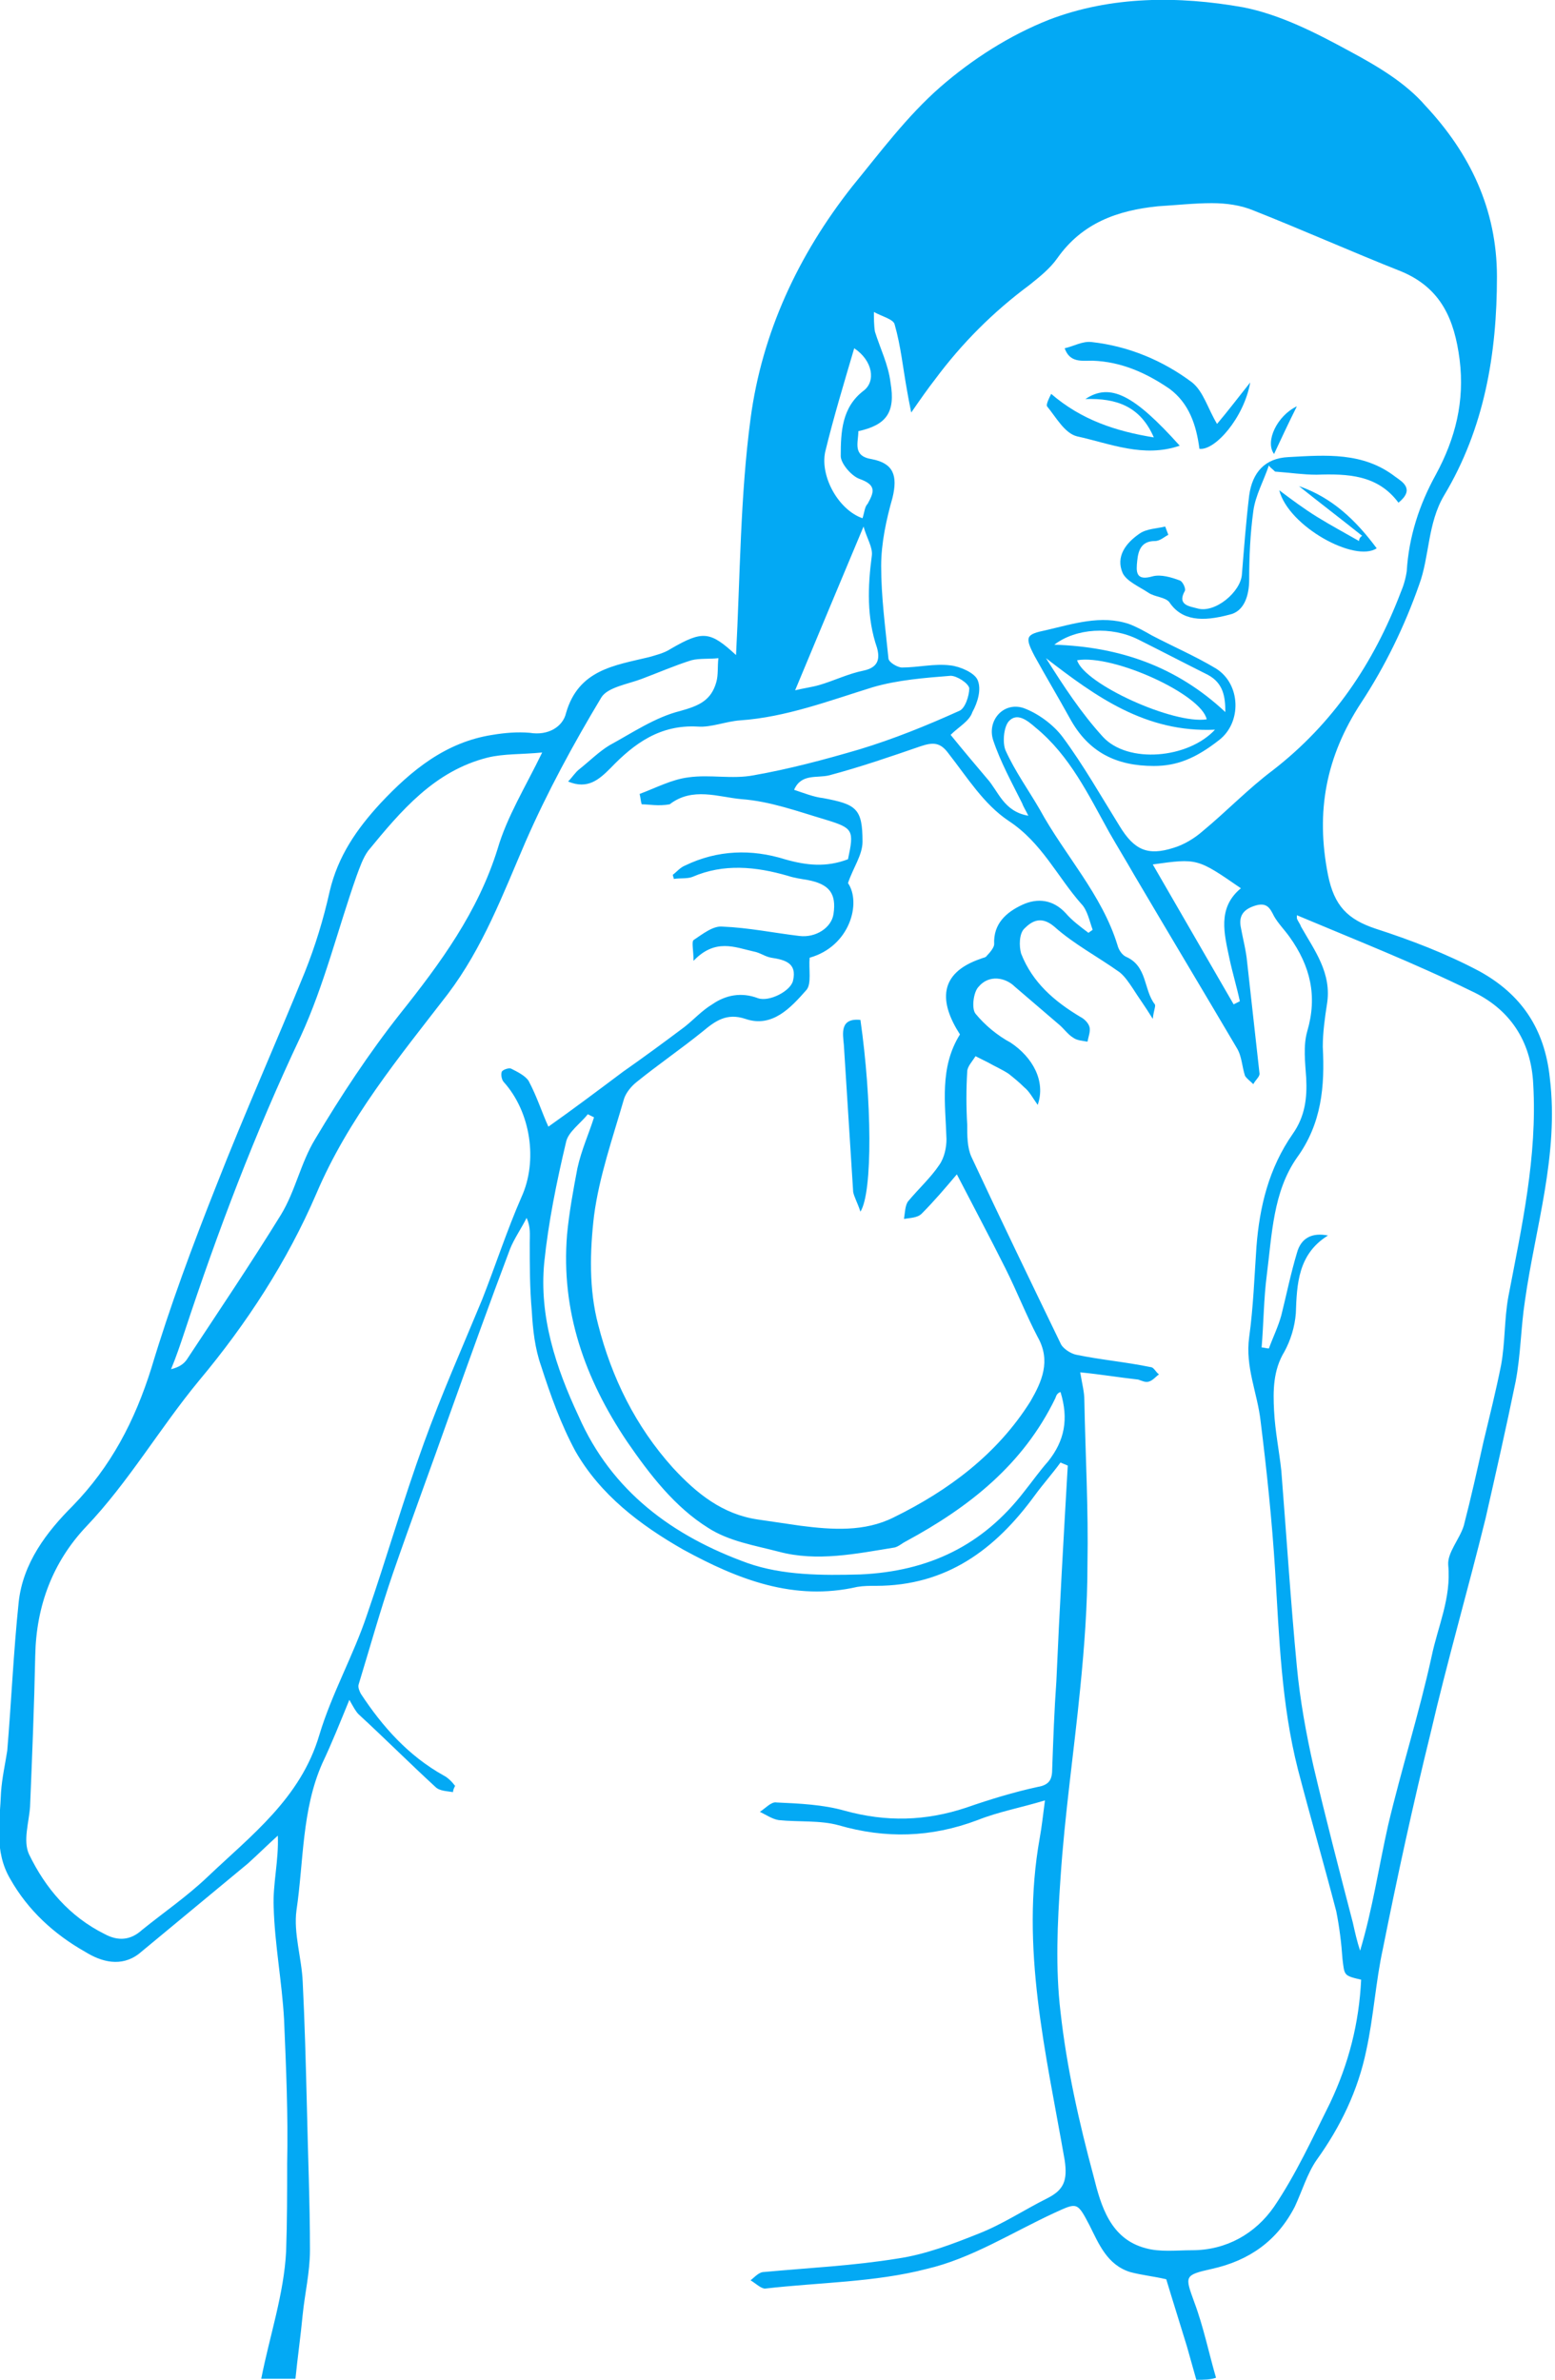 <?xml version="1.0" encoding="utf-8"?>
<!-- Generator: Adobe Illustrator 19.1.0, SVG Export Plug-In . SVG Version: 6.00 Build 0)  -->
<svg version="1.1" id="Layer_1" xmlns="http://www.w3.org/2000/svg" xmlns:xlink="http://www.w3.org/1999/xlink" x="0px" y="0px"
	 viewBox="0 0 150 229.6" style="enable-background:new 0 0 150 229.6;" xml:space="preserve">
<style type="text/css">
	.st0{fill:#03A9F4;}
</style>
<g id="acne-lady">
	<path class="st0" d="M115.4,229.6c-0.3-1.1-0.6-2.1-0.9-3.2c-0.7-2.3-1.4-4.5-2-6.5c-1.3-0.3-2.4-0.4-3.5-0.7
		c-2.2-0.7-3-2.7-3.9-4.5c-1.2-2.3-1.2-2.2-3.4-1.2c-4.1,1.9-8,4.4-12.3,5.4c-5,1.3-10.4,1.3-15.6,1.9c-0.4,0-0.9-0.5-1.4-0.8
		c0.4-0.3,0.8-0.8,1.3-0.8c4.3-0.4,8.6-0.6,12.9-1.3c2.7-0.4,5.3-1.4,7.8-2.4c2.3-0.9,4.4-2.3,6.6-3.4c1.6-0.8,2-1.7,1.7-3.7
		c-1.8-10.3-4.3-20.5-2.4-31.1c0.2-1.1,0.3-2.1,0.5-3.6c-2.3,0.7-4.5,1.1-6.5,1.9c-4.5,1.7-8.9,1.8-13.4,0.5
		c-1.8-0.5-3.9-0.3-5.8-0.5c-0.6-0.1-1.2-0.5-1.8-0.8c0.5-0.3,1.1-1,1.6-0.9c2.2,0.1,4.5,0.2,6.6,0.8c4,1.1,7.8,1,11.7-0.3
		c2.3-0.8,4.6-1.5,6.9-2c1.2-0.2,1.4-0.8,1.4-1.8c0.1-2.8,0.2-5.6,0.4-8.4c0.3-6.9,0.7-13.9,1.1-20.8c-0.2-0.1-0.5-0.2-0.7-0.3
		c-0.8,1.1-1.7,2.1-2.5,3.2c-3.8,5.2-8.5,8.7-15.3,8.7c-0.6,0-1.2,0-1.8,0.1c-6.1,1.4-11.5-0.7-16.8-3.6c-4.2-2.4-8-5.3-10.4-9.5
		c-1.4-2.6-2.4-5.4-3.3-8.2c-0.6-1.7-0.8-3.5-0.9-5.3c-0.2-2.2-0.2-4.4-0.2-6.6c0-0.8,0.1-1.5-0.3-2.4c-0.5,1-1.2,2-1.6,3
		c-2,5.3-3.9,10.6-5.8,15.9c-1.8,5.1-3.7,10.2-5.5,15.4c-1.2,3.5-2.2,7.1-3.3,10.7c-0.1,0.3,0.1,0.7,0.2,0.9c2.1,3.2,4.6,6,8,7.9
		c0.4,0.2,0.8,0.6,1.1,1c-0.1,0.2-0.2,0.4-0.2,0.6c-0.6-0.1-1.3-0.1-1.7-0.5c-2.5-2.3-4.9-4.7-7.4-7c-0.3-0.3-0.5-0.7-0.9-1.4
		c-0.9,2.2-1.7,4.2-2.6,6.1c-2,4.5-1.8,9.5-2.5,14.2c-0.3,2.2,0.5,4.6,0.6,6.9c0.2,4,0.3,7.9,0.4,11.9c0.1,4.7,0.3,9.4,0.3,14
		c0,2.1-0.5,4.2-0.7,6.2c-0.2,2.1-0.5,4.2-0.7,6.2c-1.1,0-2.2,0-3.3,0c0.8-4.1,2.2-8.2,2.4-12.3c0.1-2.8,0.1-5.7,0.1-8.5
		c0.1-4.6-0.1-9.2-0.3-13.9c-0.2-3.6-0.9-7.2-1-10.8c-0.1-2.2,0.5-4.5,0.4-6.9c-1,0.9-1.9,1.8-2.9,2.7c-3.5,2.9-7,5.8-10.5,8.7
		c-1.7,1.3-3.6,0.8-5.2-0.2c-3-1.7-5.5-4-7.2-7c-1.6-2.7-1-5.6-0.9-8.4c0.1-1.4,0.4-2.7,0.6-4c0.4-4.8,0.6-9.5,1.1-14.3
		c0.4-3.8,2.7-6.8,5.2-9.3c3.7-3.8,6-8.2,7.6-13.3c1.8-6,4-11.9,6.3-17.7c2.7-6.9,5.7-13.6,8.5-20.5c1-2.5,1.8-5.1,2.4-7.8
		c0.8-3.4,2.6-6,4.9-8.5c3-3.2,6.3-5.9,10.8-6.6c1.2-0.2,2.4-0.3,3.6-0.2c1.8,0.3,3.2-0.6,3.5-1.9c1.2-4.2,4.7-4.6,8-5.4
		c0.7-0.2,1.5-0.4,2.1-0.8c3.1-1.8,3.8-1.7,6.3,0.6c0.4-7.6,0.4-15.3,1.4-22.8c1.1-8.3,4.6-15.8,9.8-22.4c2.7-3.3,5.3-6.8,8.5-9.6
		c3.1-2.7,6.7-5,10.5-6.5c6-2.3,12.5-2.3,18.7-1.2c3.6,0.7,7.1,2.5,10.4,4.3c2.6,1.4,5.3,3,7.2,5.2c4.3,4.6,6.9,10,6.9,16.5
		c0,7.4-1.2,14.6-5.1,21.1c-1.6,2.7-1.4,5.9-2.4,8.6c-1.4,4-3.3,7.9-5.6,11.4c-3.4,5.2-4.4,10.5-3.2,16.6c0.6,3,1.9,4.3,4.6,5.2
		c3.4,1.1,6.8,2.4,10,4.1c4,2.2,6.3,5.5,6.8,10.3c0.9,7.4-1.4,14.4-2.4,21.5c-0.4,2.6-0.4,5.2-0.9,7.8c-0.9,4.4-1.9,8.8-2.9,13.2
		c-1.7,6.9-3.7,13.8-5.3,20.7c-1.7,6.9-3.2,13.8-4.6,20.8c-0.7,3.2-0.9,6.6-1.6,9.8c-0.8,3.9-2.5,7.4-4.8,10.6
		c-0.9,1.3-1.4,3-2.1,4.5c-1.7,3.3-4.4,5.2-8,6c-2.7,0.6-2.6,0.7-1.7,3.2c0.9,2.4,1.4,4.9,2.1,7.3
		C116.8,229.6,116.1,229.6,115.4,229.6z M100.1,106.6c-0.5-0.7-0.8-1.3-1.3-1.7c-0.5-0.5-1-0.9-1.5-1.3c-0.6-0.4-1.3-0.7-2-1.1
		c-0.4-0.2-0.8-0.4-1.2-0.6c-0.3,0.5-0.8,1-0.8,1.5c-0.1,1.7-0.1,3.4,0,5.1c0,1.1,0,2.2,0.4,3.1c2.8,6,5.7,12,8.6,18
		c0.2,0.5,1,1,1.5,1.1c2.4,0.5,4.8,0.7,7.2,1.2c0.3,0,0.5,0.5,0.8,0.7c-0.3,0.2-0.6,0.6-1,0.7c-0.3,0.1-0.7-0.1-1-0.2
		c-1.8-0.2-3.6-0.5-5.6-0.7c0.2,1.2,0.4,1.9,0.4,2.7c0.1,5.3,0.4,10.5,0.3,15.8c0,4-0.3,8-0.7,12c-0.6,6.1-1.5,12.2-1.9,18.3
		c-0.3,4.3-0.5,8.7,0,12.9c0.6,5.4,1.8,10.7,3.2,15.9c0.7,2.8,1.6,6,5,6.9c1.4,0.4,3,0.2,4.5,0.2c3.3,0,6.1-1.6,7.9-4.2
		c2.1-3.1,3.7-6.6,5.4-10c1.8-3.8,2.8-7.7,3-11.9c-1.7-0.4-1.6-0.4-1.8-2c-0.1-1.5-0.3-3.1-0.6-4.6c-1.2-4.6-2.5-9.1-3.7-13.7
		c-1.6-6.3-1.8-12.7-2.2-19.2c-0.3-4.8-0.8-9.6-1.4-14.4c-0.3-2.7-1.5-5.2-1.1-8.1c0.4-2.9,0.5-5.8,0.7-8.7
		c0.3-3.9,1.2-7.6,3.5-10.9c1.2-1.7,1.4-3.5,1.3-5.4c-0.1-1.5-0.3-3.1,0.1-4.5c1-3.4,0.3-6.3-1.7-9.1c-0.5-0.7-1.1-1.3-1.5-2
		c-0.4-0.8-0.7-1.4-1.9-1c-1.2,0.4-1.5,1.1-1.3,2.1c0.2,1.1,0.5,2.2,0.6,3.3c0.4,3.6,0.8,7.2,1.2,10.8c0,0.3-0.4,0.6-0.6,1
		c-0.3-0.3-0.6-0.5-0.8-0.8c-0.3-0.9-0.3-1.9-0.8-2.7c-3.3-5.6-6.6-11.1-9.9-16.7c-0.8-1.4-1.6-2.7-2.4-4.1c-2-3.6-3.8-7.4-7.1-10.1
		c-0.8-0.7-1.8-1.5-2.6-0.6c-0.5,0.6-0.6,2.1-0.3,2.8c0.9,2,2.2,3.8,3.3,5.7c2.4,4.4,6,8.2,7.5,13.1c0.1,0.4,0.4,0.9,0.8,1.1
		c2.1,0.9,1.7,3.2,2.8,4.6c0.1,0.2-0.1,0.5-0.2,1.4c-0.8-1.3-1.4-2.1-1.9-2.9c-0.4-0.6-0.8-1.2-1.3-1.6c-2.1-1.5-4.4-2.7-6.3-4.4
		c-1.3-1.1-2.2-0.5-2.9,0.2c-0.5,0.5-0.5,1.7-0.3,2.4c1.1,2.8,3.2,4.6,5.7,6.1c0.4,0.2,0.8,0.6,0.9,1c0.1,0.4-0.1,0.9-0.2,1.4
		c-0.5-0.1-1-0.1-1.4-0.4c-0.5-0.3-0.9-0.9-1.4-1.3c-1.4-1.2-2.8-2.4-4.2-3.6c-0.9-0.9-2.5-1.2-3.5,0c-0.5,0.5-0.7,2.1-0.3,2.6
		c0.9,1.1,2.1,2.1,3.4,2.8C99.6,102,100.9,104.3,100.1,106.6z M61.9,77.6c-0.1-0.3-0.1-0.6-0.2-1c1.6-0.6,3.1-1.4,4.7-1.6
		c2.1-0.3,4.2,0.2,6.3-0.2c3.4-0.6,6.8-1.5,10.2-2.5c3.3-1,6.5-2.3,9.6-3.7c0.6-0.2,1-1.5,1-2.2c-0.1-0.5-1.2-1.2-1.8-1.2
		c-2.5,0.2-5.1,0.4-7.5,1.1c-4.2,1.3-8.4,2.9-12.8,3.2c-1.4,0.1-2.8,0.7-4.1,0.6c-3.6-0.2-6.1,1.6-8.4,4c-1.1,1.1-2.2,2.1-4.1,1.3
		c0.4-0.4,0.7-0.9,1.1-1.2c1-0.8,1.9-1.7,2.9-2.3c2.2-1.2,4.4-2.7,6.8-3.3c1.8-0.5,3-1,3.5-2.8c0.2-0.7,0.1-1.5,0.2-2.3
		c-0.9,0.1-1.8,0-2.6,0.2c-1.6,0.5-3.2,1.2-4.8,1.8c-1.3,0.5-3.3,0.8-3.9,1.8c-2.7,4.5-5.2,9.1-7.3,13.9c-2.2,5.1-4.1,10.2-7.5,14.7
		c-4.7,6.1-9.6,12-12.7,19.3c-2.8,6.5-6.7,12.5-11.3,18c-3.8,4.6-6.8,9.8-10.9,14.1c-3.2,3.4-4.8,7.6-4.9,12.4
		c-0.1,4.9-0.3,9.8-0.5,14.6c-0.1,1.5-0.7,3.3-0.1,4.6c1.6,3.3,3.9,6,7.3,7.7c1.3,0.7,2.5,0.6,3.6-0.4c2.1-1.7,4.3-3.2,6.3-5.1
		c4.2-4,9-7.6,10.8-13.7c1.2-4,3.3-7.7,4.6-11.6c1.9-5.5,3.5-11.1,5.5-16.6c1.7-4.7,3.7-9.2,5.6-13.8c1.3-3.3,2.4-6.7,3.8-9.9
		c1.6-3.5,0.9-8.2-1.7-11.1c-0.2-0.2-0.3-0.7-0.2-1c0.1-0.2,0.7-0.4,0.9-0.3c0.6,0.3,1.4,0.7,1.7,1.2c0.8,1.5,1.3,3.1,1.9,4.4
		c2.4-1.7,4.8-3.5,7.2-5.3c2-1.4,3.9-2.8,5.9-4.3c0.9-0.7,1.7-1.6,2.7-2.2c1.3-0.9,2.8-1.2,4.4-0.6c1.1,0.4,3.2-0.7,3.4-1.7
		c0.4-1.7-0.8-2-2.1-2.2c-0.6-0.1-1.1-0.5-1.7-0.6c-1.8-0.4-3.7-1.3-5.8,0.9c0-1-0.2-1.8,0-2c0.9-0.6,1.9-1.4,2.8-1.3
		c2.5,0.1,4.9,0.6,7.4,0.9c1.6,0.2,3.1-0.8,3.3-2.1c0.3-2-0.4-2.9-2.5-3.3c-0.6-0.1-1.3-0.2-1.9-0.4c-3.1-0.9-6.2-1.2-9.2,0.1
		c-0.5,0.2-1.2,0.1-1.8,0.2c0-0.1-0.1-0.3-0.1-0.4c0.4-0.3,0.7-0.7,1.2-0.9c3.1-1.5,6.4-1.6,9.6-0.6c2.1,0.6,4,0.8,6.1,0
		c0.6-2.8,0.5-3-2.1-3.8c-2.7-0.8-5.4-1.8-8.2-2c-2.2-0.2-4.7-1.2-6.9,0.5C63.5,77.8,62.6,77.6,61.9,77.6z M91.7,70.9
		c1.3,1.6,2.4,2.9,3.5,4.2c1.1,1.2,1.6,3.2,4,3.6c-0.3-0.6-0.5-0.9-0.6-1.2c-1-2-2.1-4-2.8-6.1c-0.6-1.9,1-3.7,2.9-3.1
		c1.4,0.5,2.9,1.6,3.8,2.8c2,2.7,3.7,5.7,5.5,8.6c1.4,2.3,2.7,2.9,5.2,2.1c1-0.3,2-0.9,2.8-1.6c2.3-1.9,4.4-4.1,6.8-5.9
		c5.8-4.5,9.7-10.3,12.3-17.1c0.3-0.7,0.5-1.4,0.6-2.1c0.2-3.3,1.2-6.4,2.8-9.3c1.9-3.5,2.8-7.1,2.3-11.1c-0.5-3.9-1.8-6.9-5.6-8.5
		c-4.8-1.9-9.5-4-14.3-5.9c-1.2-0.5-2.6-0.7-4-0.7c-1.7,0-3.5,0.2-5.2,0.3c-3.9,0.4-7.3,1.6-9.7,5c-0.7,1-1.7,1.8-2.7,2.6
		c-3.5,2.6-6.5,5.6-9.1,9.1c-0.7,0.9-1.4,1.9-2.3,3.2c-0.2-1-0.3-1.5-0.4-2.1c-0.4-2.2-0.6-4.3-1.2-6.4c-0.1-0.5-1.3-0.8-2-1.2
		c0,0.6,0,1.3,0.1,1.9c0.5,1.6,1.3,3.2,1.5,4.9c0.5,2.9-0.4,4.1-3.1,4.7c0,1.1-0.6,2.4,1.3,2.7c2.1,0.4,2.5,1.6,2,3.7
		c-0.6,2.1-1.1,4.4-1.1,6.6c0,3,0.4,5.9,0.7,8.9c0,0.4,0.9,0.9,1.3,0.9c1.6,0,3.1-0.4,4.7-0.2c0.9,0.1,2.3,0.7,2.6,1.4
		c0.4,0.9,0,2.2-0.5,3.1C93.5,69.6,92.5,70.1,91.7,70.9z M78.1,92.4c-0.1,1.1,0.2,2.5-0.3,3.1c-1.5,1.7-3.3,3.7-5.9,2.8
		c-1.8-0.6-2.9,0.2-4.1,1.2c-2.1,1.7-4.3,3.2-6.4,4.9c-0.5,0.4-1,1-1.2,1.6c-1.1,3.8-2.4,7.5-2.9,11.3c-0.4,3.4-0.5,7.1,0.4,10.5
		c1.3,5.1,3.6,9.8,7.2,13.8c2.3,2.5,4.8,4.5,8.2,5c1.4,0.2,2.7,0.4,4.1,0.6c3.1,0.4,6.2,0.6,9-0.8c5.3-2.6,10-6.1,13.2-11.2
		c1.1-1.9,2-3.9,0.7-6.2c-1.1-2.1-2-4.4-3.1-6.6c-1.5-3-3.1-6-4.7-9.1c-1.1,1.3-2.2,2.6-3.4,3.8c-0.4,0.4-1.1,0.4-1.7,0.5
		c0.1-0.6,0.1-1.3,0.4-1.7c1-1.2,2.2-2.3,3-3.5c0.5-0.7,0.7-1.7,0.7-2.5c-0.1-3.4-0.7-6.9,1.3-10.1c-2-3.1-2.1-5.9,2-7.3
		c0.2-0.1,0.5-0.1,0.6-0.3c0.3-0.3,0.7-0.8,0.7-1.1c-0.1-2,1.2-3.1,2.7-3.8c1.5-0.7,3-0.5,4.2,0.8c0.6,0.7,1.4,1.3,2.2,1.9
		c0.1-0.1,0.3-0.2,0.4-0.3c-0.3-0.8-0.5-1.9-1.1-2.5c-2.3-2.6-3.8-5.9-7-8c-2.4-1.6-4-4.2-5.8-6.5c-0.8-1.1-1.5-1.1-2.7-0.7
		c-2.9,1-5.8,2-8.8,2.8c-1.2,0.3-2.7-0.2-3.4,1.4c0.9,0.3,1.9,0.7,2.8,0.8c3.2,0.6,3.8,1,3.8,4.2c0,1.3-0.9,2.5-1.4,4
		C83.1,87.1,82,91.3,78.1,92.4z M125.1,88.3c0,0,0,0.2,0,0.3c0.1,0.3,0.3,0.5,0.4,0.8c1.3,2.3,3,4.5,2.5,7.5
		c-0.2,1.3-0.4,2.7-0.4,4.1c0.2,3.8-0.1,7.4-2.5,10.7c-2.3,3.3-2.4,7.4-2.9,11.3c-0.3,2.3-0.3,4.6-0.5,7c0.2,0,0.5,0.1,0.7,0.1
		c0.4-1.1,0.9-2.1,1.2-3.2c0.5-2,0.9-4,1.5-6c0.4-1.5,1.5-2,3-1.7c-2.9,1.8-3,4.7-3.1,7.5c-0.1,1.3-0.5,2.6-1.1,3.7
		c-1.1,1.8-1.1,3.8-1,5.7c0.1,2,0.5,3.9,0.7,5.8c0.5,6.3,0.9,12.6,1.5,18.9c0.3,3.2,0.9,6.5,1.6,9.6c1.2,5.1,2.5,10.1,3.8,15.1
		c0.2,0.9,0.4,1.8,0.7,2.7c1.2-4,1.8-8.1,2.7-12.1c1.3-5.5,3-10.8,4.2-16.3c0.6-2.9,1.9-5.6,1.6-8.8c-0.1-1.2,1.1-2.5,1.5-3.8
		c0.7-2.7,1.3-5.4,1.9-8.1c0.6-2.5,1.2-4.9,1.7-7.4c0.4-2.2,0.3-4.4,0.7-6.6c1.3-6.8,2.8-13.5,2.4-20.5c-0.2-4.2-2.3-7.3-6-9
		C136.4,92.9,130.8,90.7,125.1,88.3z M52.3,72.6c-2,0.2-3.7,0.1-5.3,0.5c-5.1,1.3-8.3,5.1-11.5,9c-0.5,0.7-0.8,1.6-1.1,2.4
		C32.6,89.6,31.3,95,29,100c-4.4,9.3-8,18.8-11.2,28.5c-0.4,1.2-0.8,2.4-1.3,3.6c0.8-0.2,1.2-0.5,1.5-0.9c3.1-4.7,6.2-9.3,9.1-14
		c1.4-2.3,1.9-5,3.3-7.3c2.5-4.2,5.2-8.3,8.2-12.1c3.9-4.9,7.5-9.8,9.4-15.9C48.9,78.8,50.7,75.9,52.3,72.6z M57.3,107.8
		c-0.2-0.1-0.4-0.2-0.6-0.3c-0.7,0.9-1.9,1.7-2.1,2.7c-0.9,3.8-1.7,7.7-2.1,11.6c-0.5,5.2,1.1,10.1,3.3,14.8
		c3.2,7.3,9.1,11.6,16.3,14.2c3.4,1.2,7.2,1.2,10.9,1.1c6.6-0.3,11.8-2.8,15.8-8c0.8-1,1.5-2,2.3-2.9c1.6-2,2-4.1,1.2-6.7
		c-0.3,0.1-0.4,0.3-0.5,0.6c-3.1,6.4-8.3,10.5-14.4,13.8c-0.4,0.2-0.7,0.5-1.1,0.6c-3.7,0.6-7.5,1.4-11.2,0.4
		c-2.3-0.6-4.8-1-6.8-2.3c-3.2-2-5.6-5.1-7.8-8.3c-4.1-6.1-6.4-12.6-5.8-20c0.2-2.1,0.6-4.3,1-6.4C56.1,110.9,56.8,109.4,57.3,107.8
		z M76.7,66.6c0.8-0.2,1.6-0.3,2.3-0.5c1.4-0.4,2.8-1.1,4.3-1.4c1.4-0.3,1.6-1.1,1.3-2.2c-1-2.9-0.9-5.9-0.5-8.9
		c0.1-0.8-0.5-1.7-0.8-2.8C81,56.3,78.9,61.3,76.7,66.6z M111.2,83.4c2.6,4.5,5.2,9,7.8,13.5c0.2-0.1,0.4-0.2,0.6-0.3
		c-0.3-1.4-0.7-2.7-1-4.1c-0.5-2.4-1.2-4.9,1.1-6.8C115.5,82.8,115.5,82.8,111.2,83.4z M83.2,50c0.2-0.6,0.2-1.1,0.5-1.4
		c0.6-1.1,0.9-1.8-0.8-2.4c-0.8-0.3-1.8-1.5-1.8-2.2c0-2.3,0.1-4.7,2.2-6.3c1.2-0.9,0.9-2.9-0.9-4.1c-1,3.4-2,6.7-2.8,10
		C79.1,46,80.9,49.2,83.2,50z"/>
	<path class="st0" d="M111.3,73.9c-3.6,0-6.3-1.3-8.1-4.6c-1.1-2-2.3-4-3.4-6c-1-1.9-0.8-2.1,1.1-2.5c2.6-0.6,5.3-1.5,8-0.6
		c0.8,0.3,1.5,0.7,2.2,1.1c2.1,1.1,4.2,2,6.2,3.2c2.4,1.5,2.5,5.2,0.3,6.9C115.3,73.2,113.5,73.9,111.3,73.9z M117.2,70.4
		c-6.7,0.3-11.5-3.2-16.3-6.9c1.7,2.7,3.4,5.3,5.5,7.6C108.8,73.7,114.6,73.2,117.2,70.4z M116.4,69.4c-0.5-2.4-9-6.3-12.5-5.7
		C104.6,66,113.2,69.9,116.4,69.4z M118.2,68.7c0-1.5-0.2-2.8-1.7-3.6c-2.2-1.1-4.5-2.3-6.7-3.4c-2.6-1.3-6-1.1-8.1,0.5
		C108,62.4,113.5,64.3,118.2,68.7z"/>
	<path class="st0" d="M122.4,44.9c-0.5,1.5-1.3,2.9-1.5,4.4c-0.3,2.2-0.4,4.4-0.4,6.6c0,1.6-0.5,3.1-1.9,3.4
		c-2.6,0.7-4.6,0.6-5.8-1.2c-0.4-0.5-1.4-0.5-2-0.9c-0.9-0.6-2.1-1.1-2.5-1.9c-0.7-1.6,0.3-2.9,1.6-3.8c0.7-0.5,1.7-0.5,2.5-0.7
		c0.1,0.3,0.2,0.5,0.3,0.8c-0.4,0.2-0.8,0.6-1.3,0.6c-1.3,0-1.6,0.9-1.7,1.9c-0.1,1-0.2,2,1.5,1.5c0.8-0.2,1.8,0.1,2.6,0.4
		c0.3,0.1,0.6,0.8,0.5,1c-0.8,1.4,0.5,1.5,1.2,1.7c1.7,0.5,4.2-1.6,4.3-3.3c0.2-2.5,0.4-5.1,0.7-7.6c0.3-2.2,1.5-3.6,3.8-3.7
		c3.6-0.2,7.2-0.5,10.3,1.9c0.7,0.5,1.9,1.2,0.3,2.5c-2-2.7-4.9-2.8-7.9-2.7c-1.3,0-2.6-0.2-4-0.3C122.7,45.2,122.5,45.1,122.4,44.9
		z"/>
	<path class="st0" d="M117.4,40.9c1.1-1.3,2-2.5,3.2-4c-0.6,3.4-3.4,6.6-4.9,6.4c-0.3-2.3-1-4.4-2.9-5.8c-2.2-1.5-4.6-2.6-7.4-2.7
		c-1.1,0-2.2,0.2-2.7-1.2c0.9-0.2,1.7-0.7,2.6-0.6c3.6,0.4,6.9,1.8,9.7,3.9C116.1,37.8,116.5,39.4,117.4,40.9z"/>
	<path class="st0" d="M113.8,43c-3.5,1.2-6.7-0.2-9.9-0.9c-1.2-0.3-2-1.8-2.9-2.9c-0.1-0.2,0.2-0.8,0.4-1.2c2.9,2.5,6.2,3.6,9.9,4.2
		c-1.3-3-3.6-3.8-6.6-3.7C107.1,36.9,109.4,38.1,113.8,43z"/>
	<path class="st0" d="M131.4,51.7c-2-1.6-4.1-3.2-6.1-4.8c3.2,1.1,5.5,3.3,7.5,6c-2.1,1.4-8.5-2.1-9.4-5.6c1.2,0.9,2.4,1.8,3.7,2.6
		c1.3,0.8,2.6,1.5,4,2.3C131.1,52,131.2,51.8,131.4,51.7z"/>
	<path class="st0" d="M125.1,39.2c-0.8,1.6-1.5,3.1-2.2,4.6C122,42.6,123.2,40.1,125.1,39.2z"/>
	<path class="st0" d="M83,116.9c-0.3-0.9-0.6-1.4-0.7-1.9c-0.3-4.7-0.6-9.4-0.9-14.2c-0.1-1.1-0.4-2.6,1.6-2.4
		C84.1,106.1,84.2,115,83,116.9z"/>
</g>
</svg>
